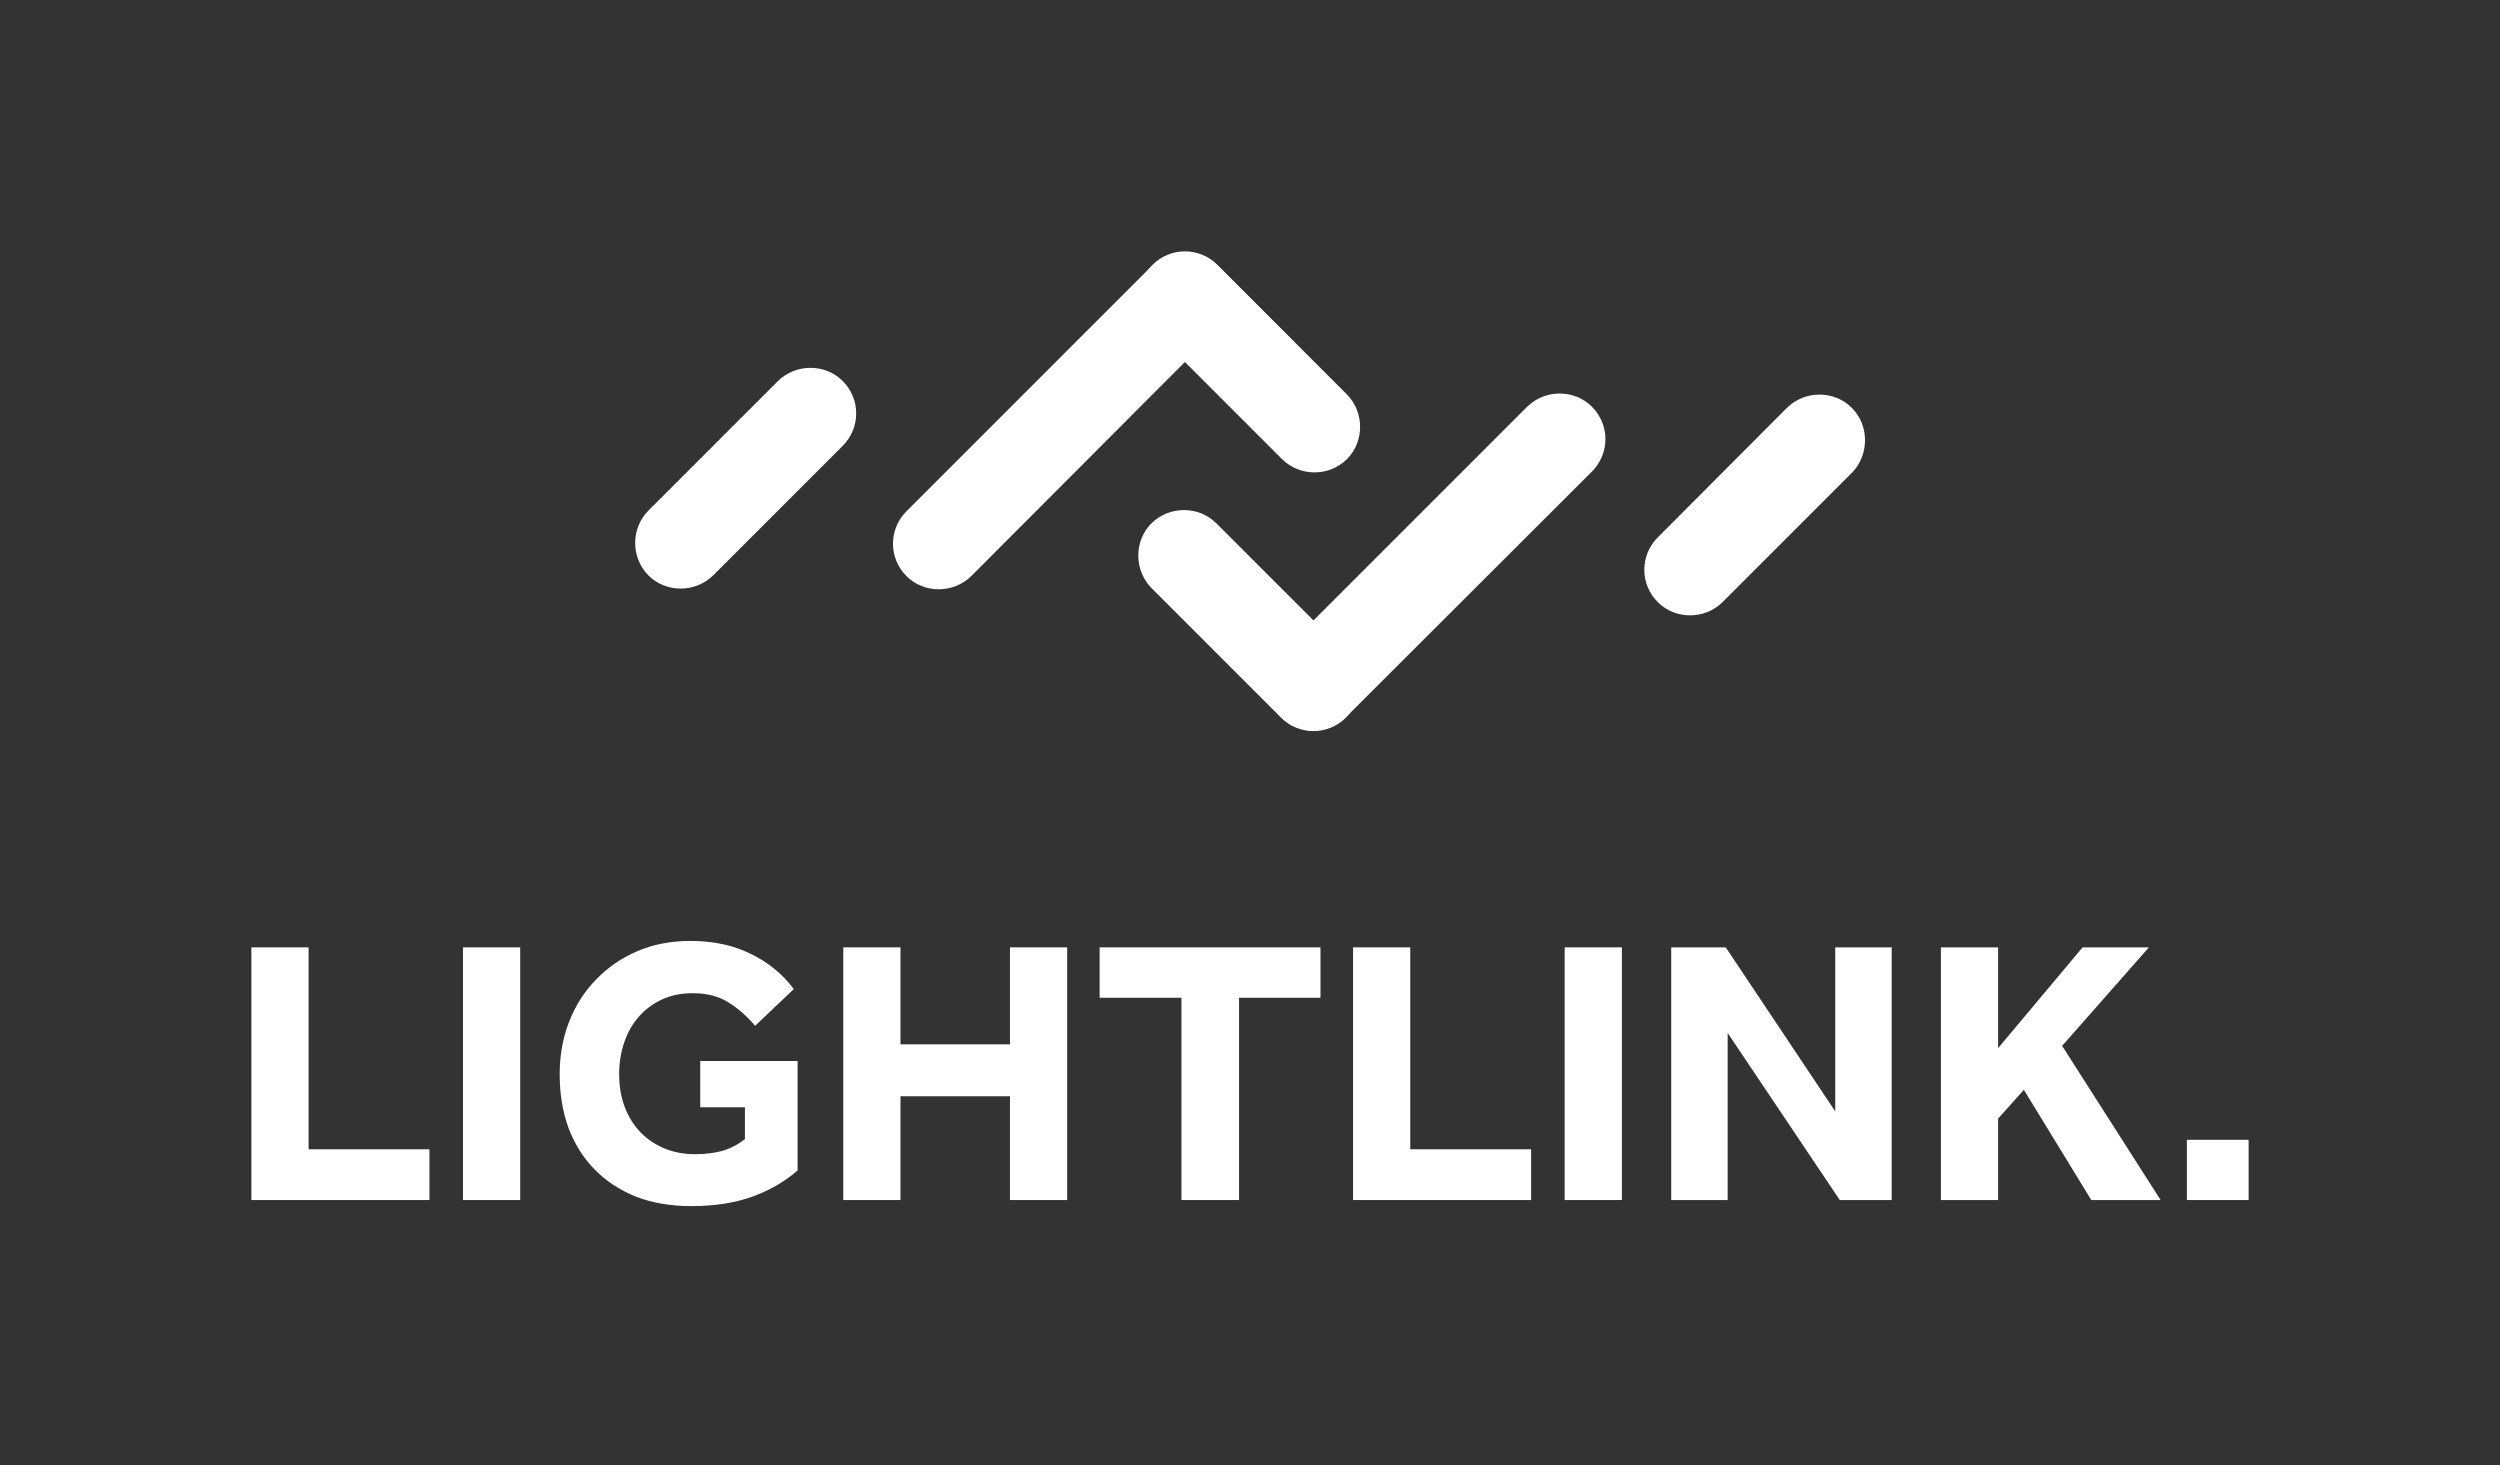 <svg width="314" height="184" viewBox="0 0 314 184" fill="none" xmlns="http://www.w3.org/2000/svg">
<rect x="0" y="0" width="314" height="184" fill="#333333" stroke="none"/>
<path d="M144.628 65.723C142.417 67.934 142.417 71.605 144.628 73.86L160.902 90.133C163.157 92.388 166.783 92.388 169.038 90.133C171.249 87.922 171.249 84.252 169.038 81.996L152.765 65.723C150.554 63.512 146.884 63.512 144.628 65.723Z" fill="white"/>
<path d="M199.949 59.223C202.204 56.968 202.204 53.342 199.949 51.086C197.738 48.875 194.068 48.875 191.812 51.086L169.039 73.86C166.783 76.115 167.181 75.717 164.97 77.928C159.929 82.969 153.031 82.174 150.776 79.962L160.902 90.089C163.113 92.3 166.783 92.3 169.039 90.089L199.949 59.223Z" fill="white"/>
<path d="M232.583 51.219C230.372 49.008 226.702 49.008 224.447 51.219L208.218 67.492C205.962 69.747 205.962 73.373 208.218 75.628C210.429 77.84 214.099 77.84 216.354 75.628L232.627 59.355C234.794 57.1 234.794 53.43 232.583 51.219Z" fill="white"/>
<path d="M169.17 57.675C171.381 55.464 171.381 51.793 169.17 49.538L152.897 33.265C150.642 31.01 147.016 31.01 144.76 33.265C142.549 35.476 142.549 39.146 144.76 41.401L161.034 57.675C163.289 59.886 166.915 59.886 169.17 57.675Z" fill="white"/>
<path d="M113.85 64.219C111.595 66.475 111.595 70.101 113.85 72.356C116.061 74.567 119.731 74.567 121.987 72.356L144.76 49.538C147.016 47.283 146.618 47.681 148.829 45.47C153.87 40.429 160.768 41.225 163.024 43.436L152.897 33.309C150.686 31.098 147.016 31.098 144.76 33.309L113.85 64.219Z" fill="white"/>
<path d="M81.436 72.268C83.647 74.479 87.318 74.479 89.573 72.268L105.846 55.994C108.101 53.739 108.101 50.113 105.846 47.858C103.635 45.647 99.965 45.647 97.71 47.858L81.436 64.131C79.225 66.386 79.225 70.012 81.436 72.268Z" fill="white"/>
<path d="M31.573 118.99H38.758V144.35H53.936V150.726H31.573V118.99Z" fill="white"/>
<path d="M58.151 118.99H65.336V150.726H58.151V118.99Z" fill="white"/>
<path d="M87.948 133.264H100.176V147.015C98.527 148.442 96.592 149.552 94.371 150.345C92.183 151.107 89.677 151.487 86.854 151.487C84.253 151.487 81.921 151.091 79.859 150.298C77.829 149.473 76.101 148.331 74.673 146.872C73.246 145.413 72.152 143.668 71.39 141.638C70.661 139.608 70.296 137.372 70.296 134.929C70.296 132.55 70.692 130.346 71.486 128.316C72.278 126.286 73.405 124.525 74.864 123.035C76.323 121.512 78.052 120.322 80.05 119.466C82.048 118.61 84.269 118.181 86.711 118.181C89.597 118.181 92.119 118.721 94.276 119.799C96.465 120.846 98.273 122.321 99.7 124.224L94.847 128.839C93.832 127.634 92.706 126.651 91.469 125.889C90.264 125.128 88.773 124.747 86.996 124.747C85.537 124.747 84.237 125.017 83.095 125.556C81.953 126.096 80.986 126.825 80.193 127.745C79.4 128.665 78.797 129.743 78.385 130.98C77.972 132.217 77.766 133.534 77.766 134.929C77.766 136.452 78.004 137.832 78.48 139.069C78.956 140.306 79.622 141.369 80.478 142.257C81.335 143.113 82.334 143.779 83.476 144.255C84.649 144.731 85.918 144.969 87.282 144.969C88.551 144.969 89.709 144.826 90.755 144.541C91.802 144.223 92.738 143.732 93.562 143.066V139.069H87.948V133.264Z" fill="white"/>
<path d="M105.917 118.99H113.101V131.171H126.852V118.99H134.037V150.726H126.852V137.689H113.101V150.726H105.917V118.99Z" fill="white"/>
<path d="M148.392 125.318H138.114V118.99H165.853V125.318H155.624V150.726H148.392V125.318Z" fill="white"/>
<path d="M169.945 118.99H177.13V144.35H192.308V150.726H169.945V118.99Z" fill="white"/>
<path d="M196.523 118.99H203.708V150.726H196.523V118.99Z" fill="white"/>
<path d="M209.905 118.99H216.756L230.507 139.592V118.99H237.596V150.726H231.078L216.994 129.743V150.726H209.905V118.99Z" fill="white"/>
<path d="M243.778 118.99H250.962V131.646L261.572 118.99H269.899L259.003 131.361L271.374 150.726H262.667L254.197 136.88L250.962 140.496V150.726H243.778V118.99Z" fill="white"/>
<path d="M274.671 143.161H282.426V150.726H274.671V143.161Z" fill="white"/>
</svg>
